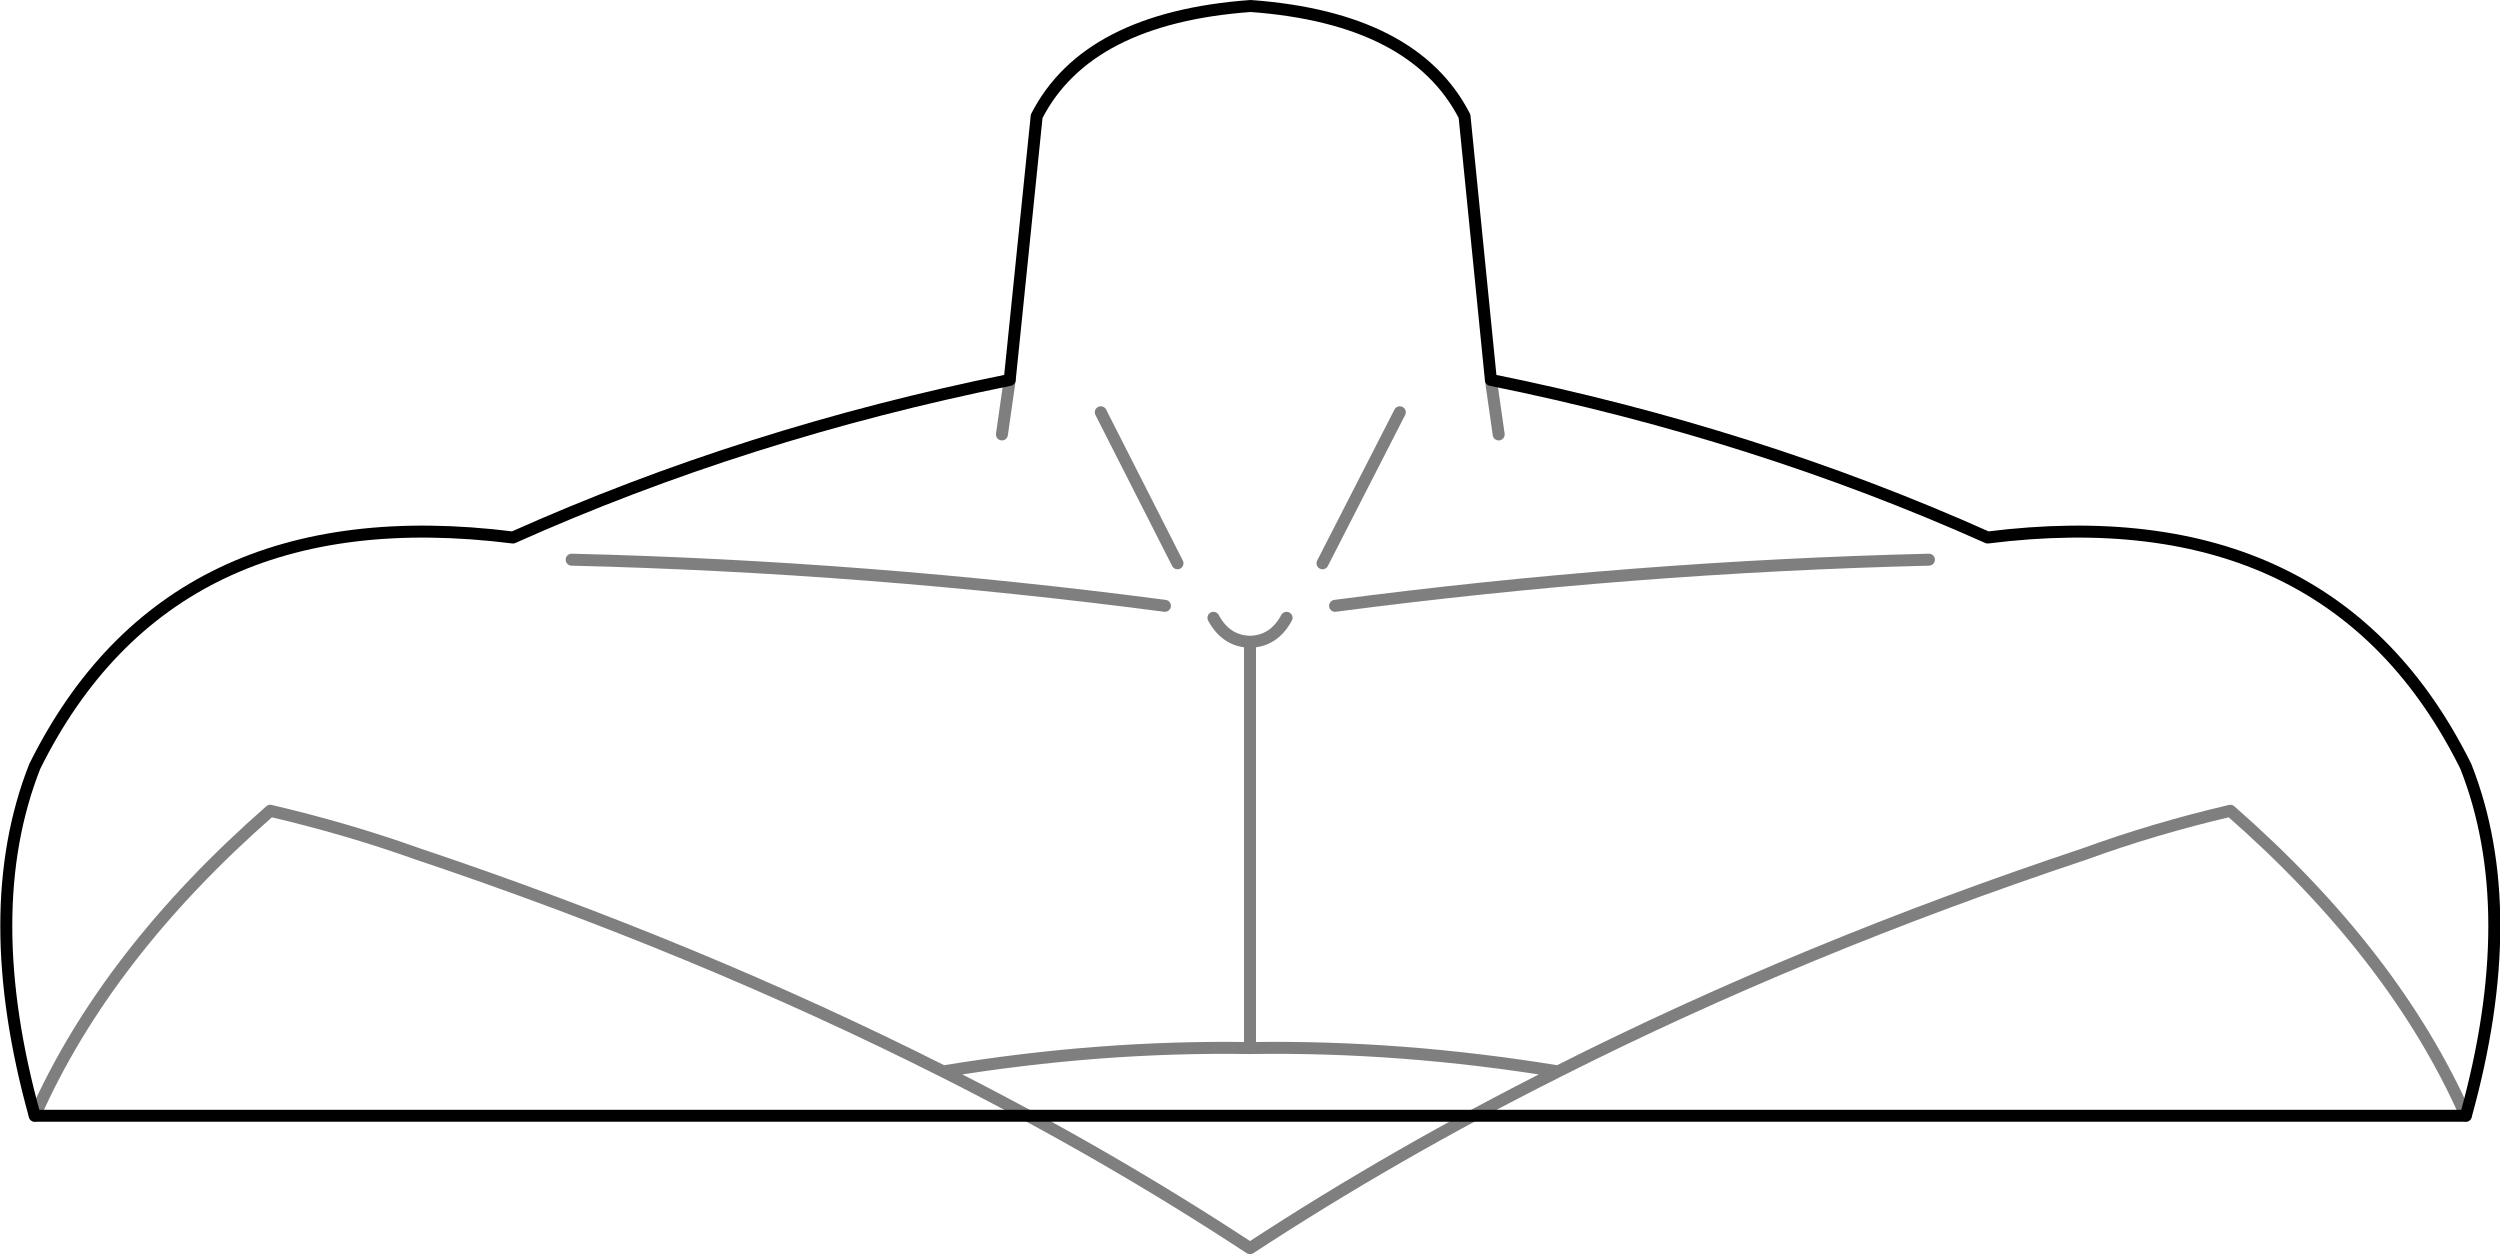 <?xml version="1.0" encoding="UTF-8" standalone="no"?>
<svg xmlns:xlink="http://www.w3.org/1999/xlink" height="104.65px" width="208.6px" xmlns="http://www.w3.org/2000/svg">
  <g transform="matrix(1.0, 0.0, 0.0, 1.0, -295.55, -152.6)">
    <path d="M501.3 245.7 Q495.35 232.25 481.65 220.25 475.25 221.75 469.5 223.85 445.95 231.7 425.55 242.0 412.0 248.8 399.85 256.75 387.75 248.8 374.25 242.0 353.8 231.7 330.25 223.8 324.5 221.75 318.1 220.25 304.4 232.25 298.45 245.7 M379.8 184.3 L379.15 188.85 M419.95 184.3 L420.6 188.85 M406.95 203.15 Q431.75 199.9 456.5 199.3 M396.8 204.15 Q397.85 206.1 399.85 206.15 401.85 206.1 402.9 204.15 M374.25 242.0 Q387.3 239.85 399.85 240.05 L399.85 206.15 M392.75 203.15 Q368.0 199.9 343.25 199.3 M425.55 242.0 Q412.45 239.85 399.85 240.05 M393.8 199.6 L387.4 187.0 M405.9 199.6 L412.35 187.0" fill="none" stroke="#000000" stroke-linecap="round" stroke-linejoin="round" stroke-opacity="0.502" stroke-width="1.0"/>
    <path d="M298.45 245.7 Q293.7 228.6 298.45 216.55 309.7 193.85 338.35 197.45 357.8 188.75 379.8 184.3 L382.05 162.3 Q386.25 154.1 399.9 153.1 413.55 154.1 417.75 162.3 L419.95 184.3 Q441.95 188.75 461.4 197.45 490.05 193.85 501.3 216.55 506.05 228.6 501.3 245.7 Z" fill="none" stroke="#000000" stroke-linecap="round" stroke-linejoin="round" stroke-width="1.0"/>
  </g>
</svg>
